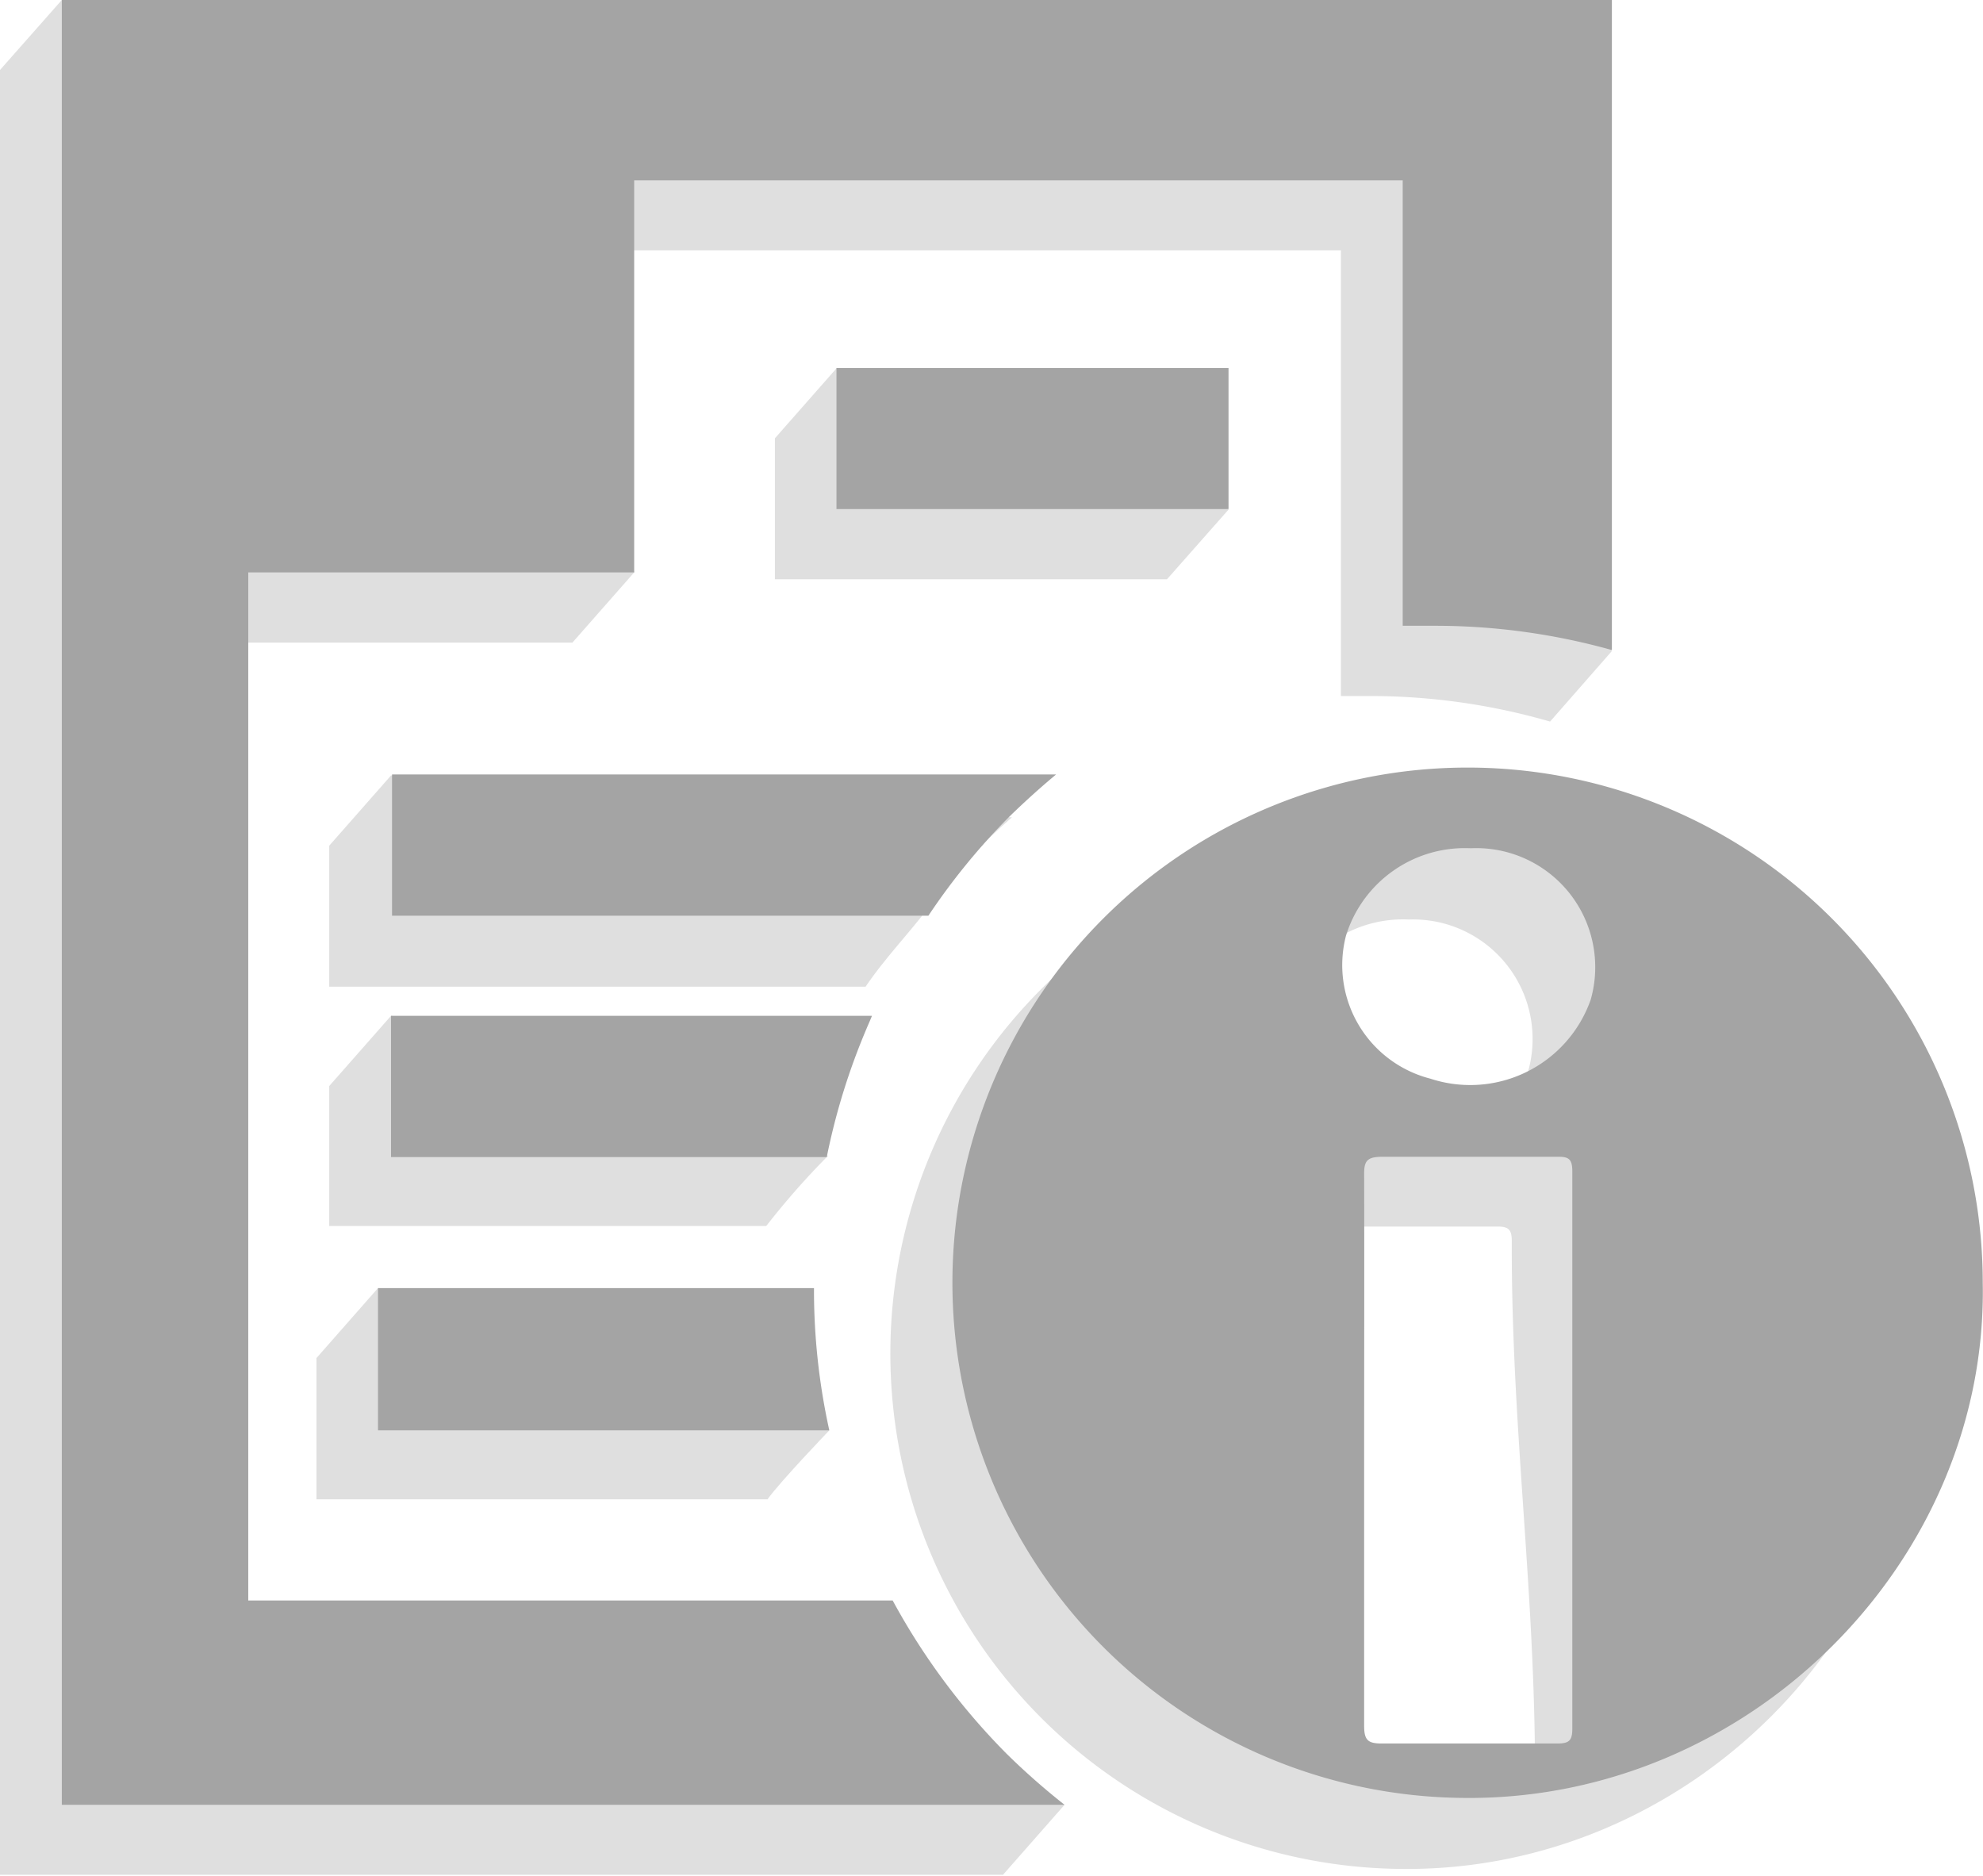 <svg xmlns="http://www.w3.org/2000/svg" viewBox="0 0 77.64 73.45"><defs><style>.cls-1{fill:#dfdfdf;}.cls-2{fill:#a4a4a4;}</style></defs><g id="Layer_2" data-name="Layer 2"><g id="Layer_1-2" data-name="Layer 1"><polygon class="cls-1" points="45.69 22.68 30.34 22.68 30.34 17.16 32.76 14.41 48.11 19.94 45.69 22.68"/><path class="cls-1" d="M29.45,53.17,14.8,50.43l-2.41,2.74V58.7H30.05C30.55,58,32.47,56,32.47,56S29.45,54.58,29.45,53.17Z"/><path class="cls-1" d="M31.5,43c.07-.18.15-.35.23-.52L15.31,39.77l-2.42,2.75V48H30a30.67,30.67,0,0,1,2.41-2.74S31.09,44,31.5,43Z"/><path class="cls-1" d="M36.9,34.76A25.22,25.22,0,0,1,39.62,32L15.31,30.36l-2.42,2.75v5.52h21C34.82,37.26,36,36.14,36.9,34.76Z"/><path class="cls-1" d="M52.5,2.74H17.34L2.42,0,0,2.74V65.4H0v8H39.27l2.41-2.74s-4-.75-4.36-1.09c-1.78-1.8-3.6-2-4.78-4.22H7.31V25.16h15.1l2.42-2.75L22.41,9.8H52.5V27.25l1.19,0h0a25.37,25.37,0,0,1,7,1l2.41-2.75L60.68,9.8V2.74Z"/><path class="cls-1" d="M75.22,53c.2,10.91-9.16,20.32-20.4,20.17A20.18,20.18,0,1,1,75.22,53ZM51,59.54c0,3.59,0,3.85,0,7.44a2.37,2.37,0,0,0,1.56,1.67c2.29,0,2.67.66,5,.68.44,0,2.54.58,2.54.1,0-7.28-.93-13.57-.91-20.85,0-.47-.15-.56-.59-.56-2.29,0-4.57,0-6.86,0-.62,0-.7.2-.7.75C51,52.35,51,55.94,51,59.54ZM55.16,36a4.85,4.85,0,0,0-4.87,3.43A4.58,4.58,0,0,0,53.55,45a5.07,5.07,0,0,0,6.29-3.09A4.68,4.68,0,0,0,55.16,36Z"/><rect class="cls-2" x="32.75" y="14.41" width="15.35" height="5.52"/><path class="cls-2" d="M31.87,50.43H14.8V56H32.47A25.44,25.44,0,0,1,31.87,50.43Z"/><path class="cls-2" d="M33.92,40.29c.07-.17.15-.34.22-.52H15.31V45.3H32.37A25.94,25.94,0,0,1,33.92,40.29Z"/><path class="cls-2" d="M39.49,32q.9-.88,1.86-1.68h-26v5.53h21A25.92,25.92,0,0,1,39.49,32Z"/><path class="cls-2" d="M54.92,0H2.42V62.66h0v8H41.68a27.45,27.45,0,0,1-2.27-2,26.29,26.29,0,0,1-4.46-6H9.72V22.41H24.83V7.06H54.92V24.5l1.19,0h0a25.68,25.68,0,0,1,7,.95V0Z"/><path class="cls-2" d="M77.63,50.22c.21,10.91-9.16,20.33-20.39,20.17A20.17,20.17,0,1,1,77.63,50.22ZM53.41,56.79c0,3.6,0,7.19,0,10.78,0,.56.15.69.69.69q3.44,0,6.86,0c.45,0,.6-.09.6-.57q0-10.92,0-21.84c0-.48-.15-.57-.59-.56-2.29,0-4.58,0-6.86,0-.62,0-.71.19-.7.74C53.42,49.61,53.41,53.2,53.41,56.79Zm4.17-23.58a4.87,4.87,0,0,0-4.88,3.42A4.59,4.59,0,0,0,56,42.23a5,5,0,0,0,6.28-3.09A4.66,4.66,0,0,0,57.58,33.21Z"/></g></g></svg>